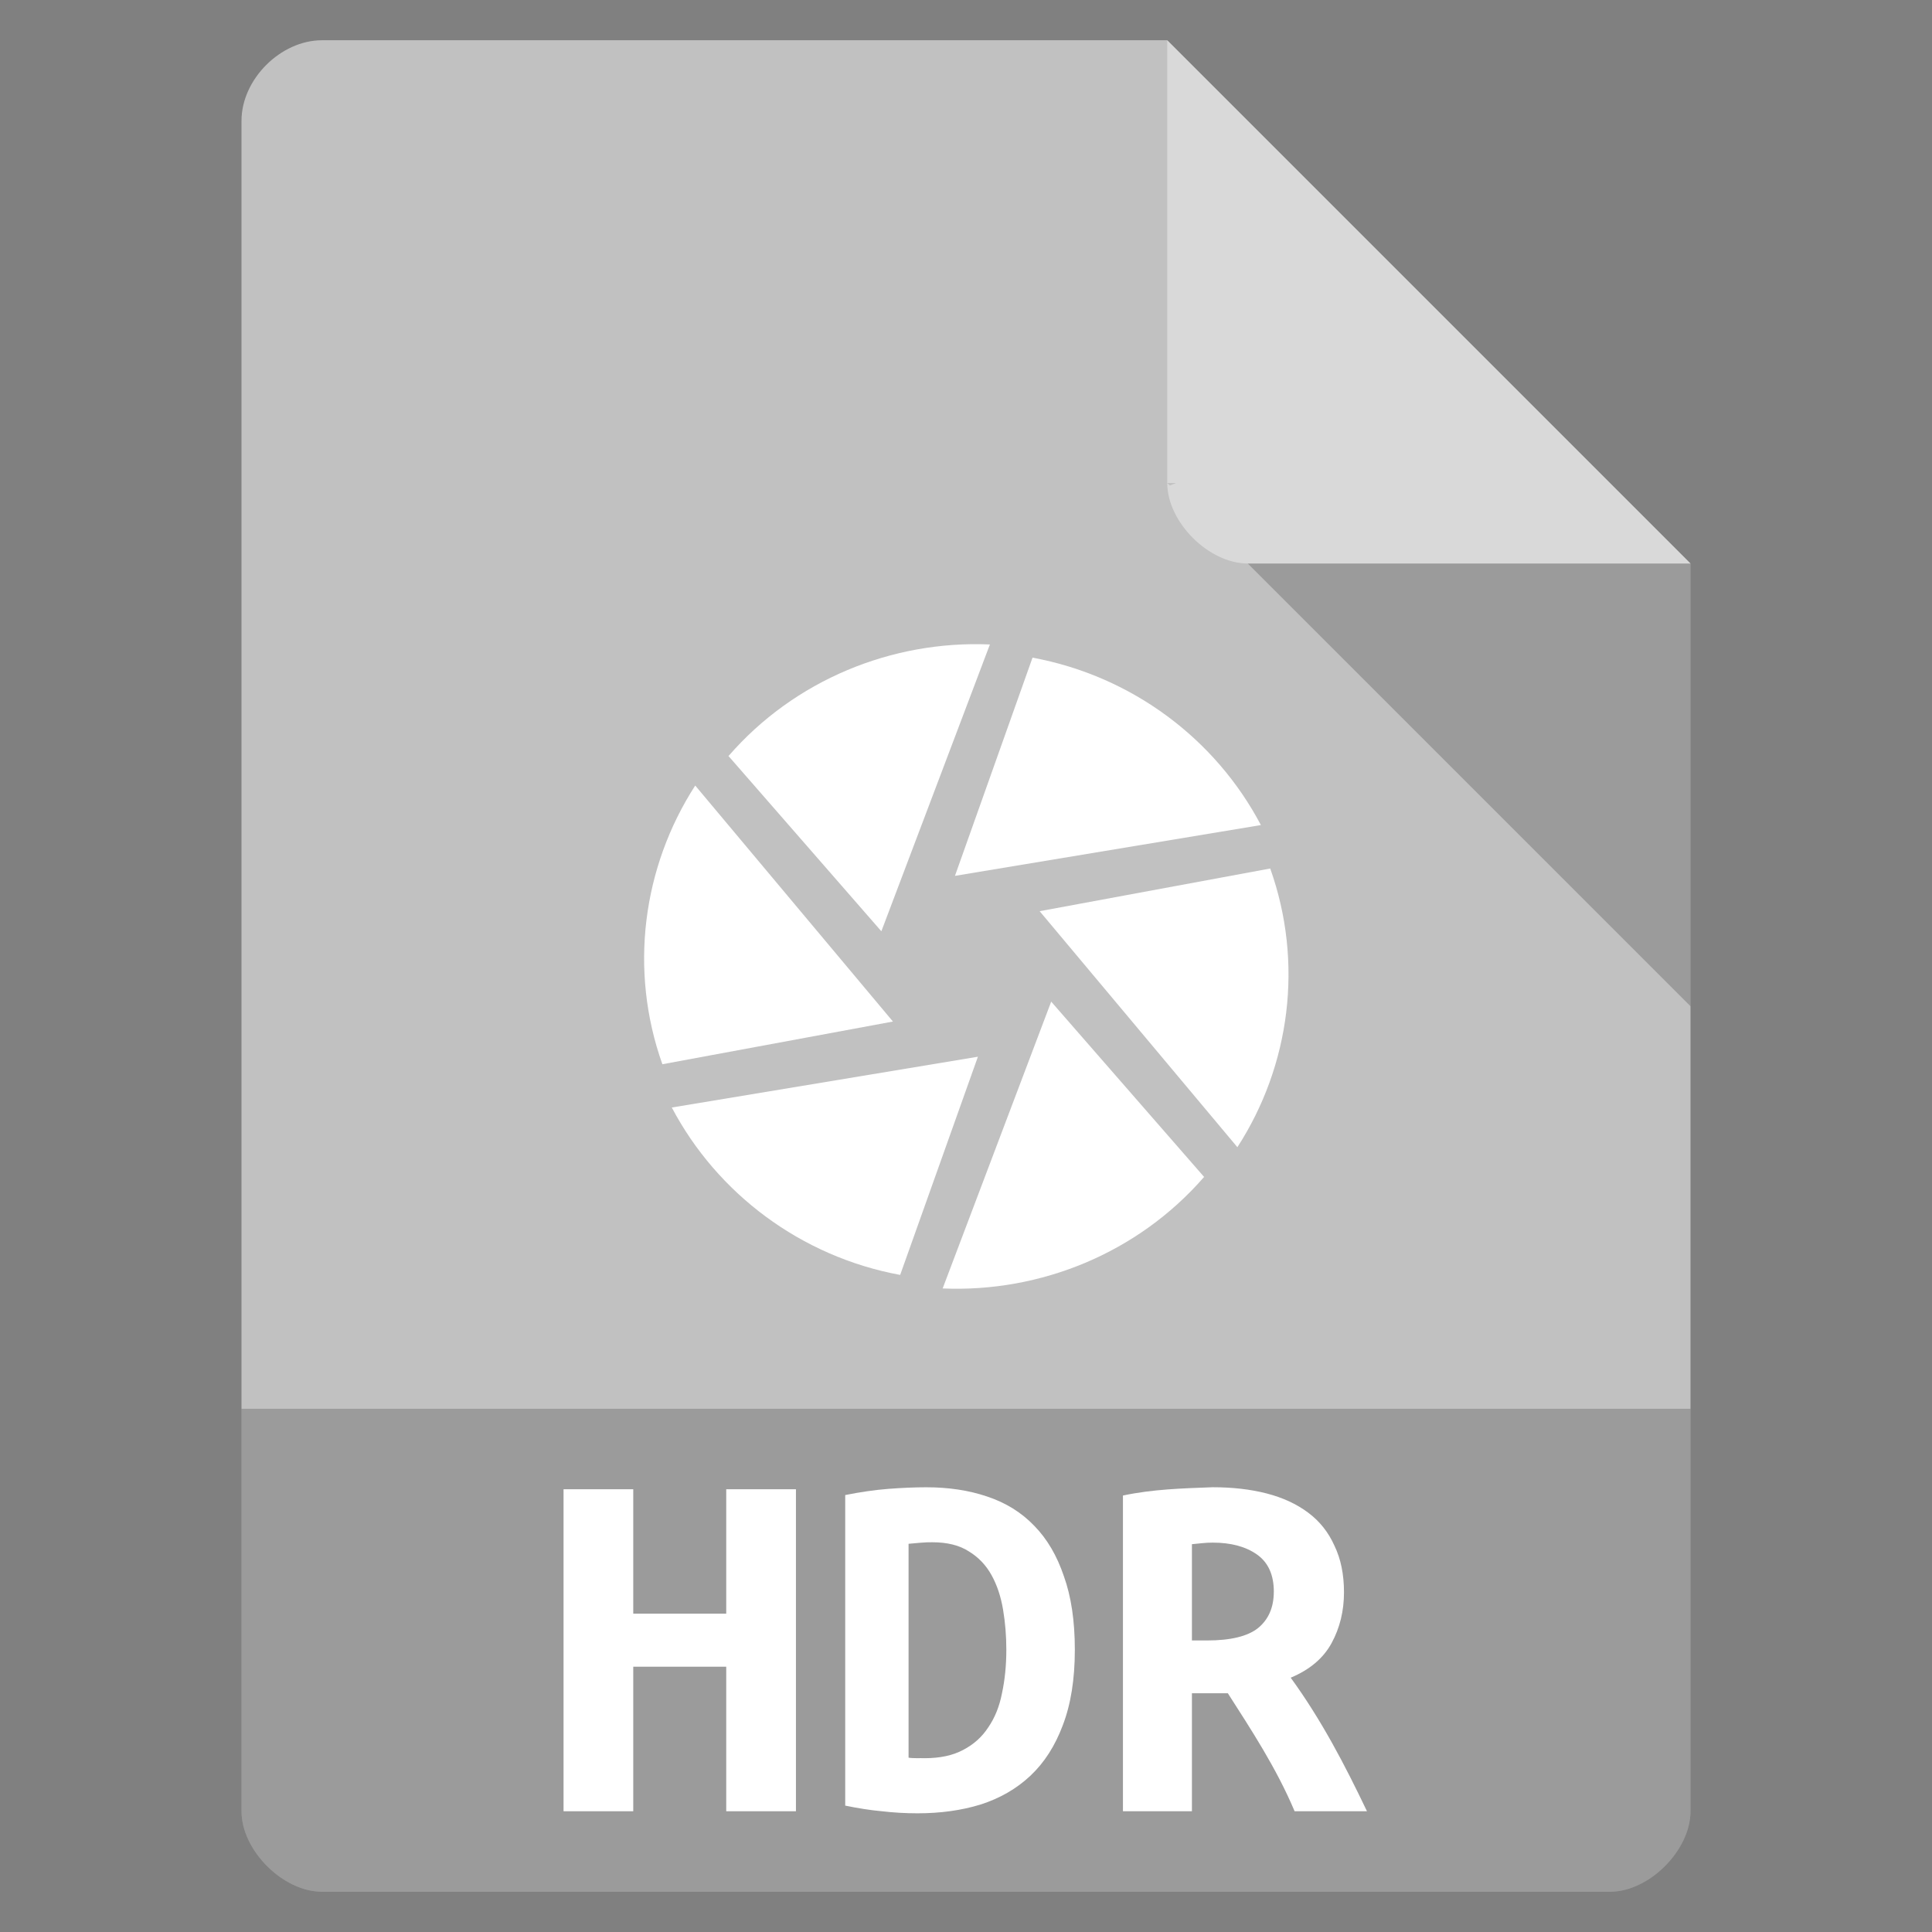<svg viewBox="0 0 48 48" xmlns="http://www.w3.org/2000/svg">
 <rect x="0" y="0" width="48" height="48" fill="#808080" stroke="none"/>
 <path d="m8 1c-1.029 0-2 .971-2 2v42c0 .971 1.029 2 2 2h32c .971 0 2-1.029 2-2v-31l-13-13z" fill="#c1c1c1"/>
 <path d="m29 12l .063.063.156-.063zm2 2l11 11v-11z" fill-opacity=".196"/>
 <path d="m29 1l13 13h-11c-.971 0-2-1.029-2-2z" fill="#ffffff" fill-opacity=".392"/>
 <g fill="#ffffff" transform="matrix(.534 0 0 .534 11.192 11.191)">
  <path d="m27.08 9.641l-3.609 10.152 14.234-2.363c-2.102-3.992-5.984-6.93-10.625-7.789m0 0"/>
  <path d="m38.15 19.449l-10.738 1.988 9.199 10.98c2.457-3.797 3.09-8.586 1.527-12.969m.012 0"/>
  <path d="m35.07 33.809l-7.121-8.164-5.05 13.344c4.566.195 9.09-1.656 12.156-5.18m.012 0"/>
  <path d="m20.922 38.36l3.617-10.152-14.242 2.363c2.109 3.996 5.996 6.934 10.625 7.789m0 0"/>
  <path d="m9.852 28.559l10.734-1.988-9.199-10.98c-2.453 3.801-3.09 8.586-1.527 12.969m-.008 0"/>
  <path d="m12.926 14.207l7.121 8.164 5.05-13.344c-4.563-.195-9.09 1.656-12.152 5.18m-.016 0"/>
 </g>
 <path d="m6 35v10c0 .971 1.029 2 2 2h32c .971 0 2-1.029 2-2v-10z" fill-opacity=".196"/>
 <path d="m19.775 37v8h-1.732v-3.591h-2.31v3.591h-1.732v-8h1.732v3.091h2.31v-3.091z" fill="#ffffff"/>
 <path d="m22.574 43.669c.104.02.291.008.399.013.381 0 .699-.068.953-.204.263-.136.472-.324.627-.562.164-.239.277-.519.34-.843.072-.332.109-.694.109-1.086 0-.34-.027-.673-.081-.996-.055-.324-.149-.609-.286-.856-.136-.247-.323-.443-.559-.588-.236-.154-.54-.23-.912-.23-.171-.005-.43.025-.591.038v5.314m4.131-2.682c0 .732-.1 1.359-.3 1.878-.191.511-.459.928-.803 1.252-.345.324-.758.562-1.239.716-.472.145-.994.218-1.566.218-.3 0-.595-.017-.885-.051-.281-.025-.585-.073-.912-.14v-7.716c.381-.076.74-.128 1.076-.154.336-.025.649-.039.94-.039.553 0 1.058.076 1.511.23.463.154.853.396 1.171.728.317.324.563.741.735 1.252.181.503.272 1.111.272 1.827" fill="#ffffff"/>
 <path d="m30.13 36.95c.492 0 .938.051 1.338.154.4.103.743.261 1.031.476.288.214.506.489.655.823.158.326.237.712.237 1.157 0 .463-.102.883-.307 1.26-.204.377-.544.664-1.017.862.764 1.049 1.348 2.173 1.895 3.318h-1.798c-.45-1.07-1.083-2.032-1.659-2.932h-.892v2.932h-1.714v-7.844c.744-.158 1.481-.178 2.23-.206m1.519 2.598c0-.42-.139-.729-.418-.926-.279-.197-.646-.296-1.101-.296-.178-.002-.35.026-.516.039v2.392h.376c.585 0 1.01-.103 1.268-.309.26-.214.39-.514.39-.9" fill="#ffffff"/>
</svg>
